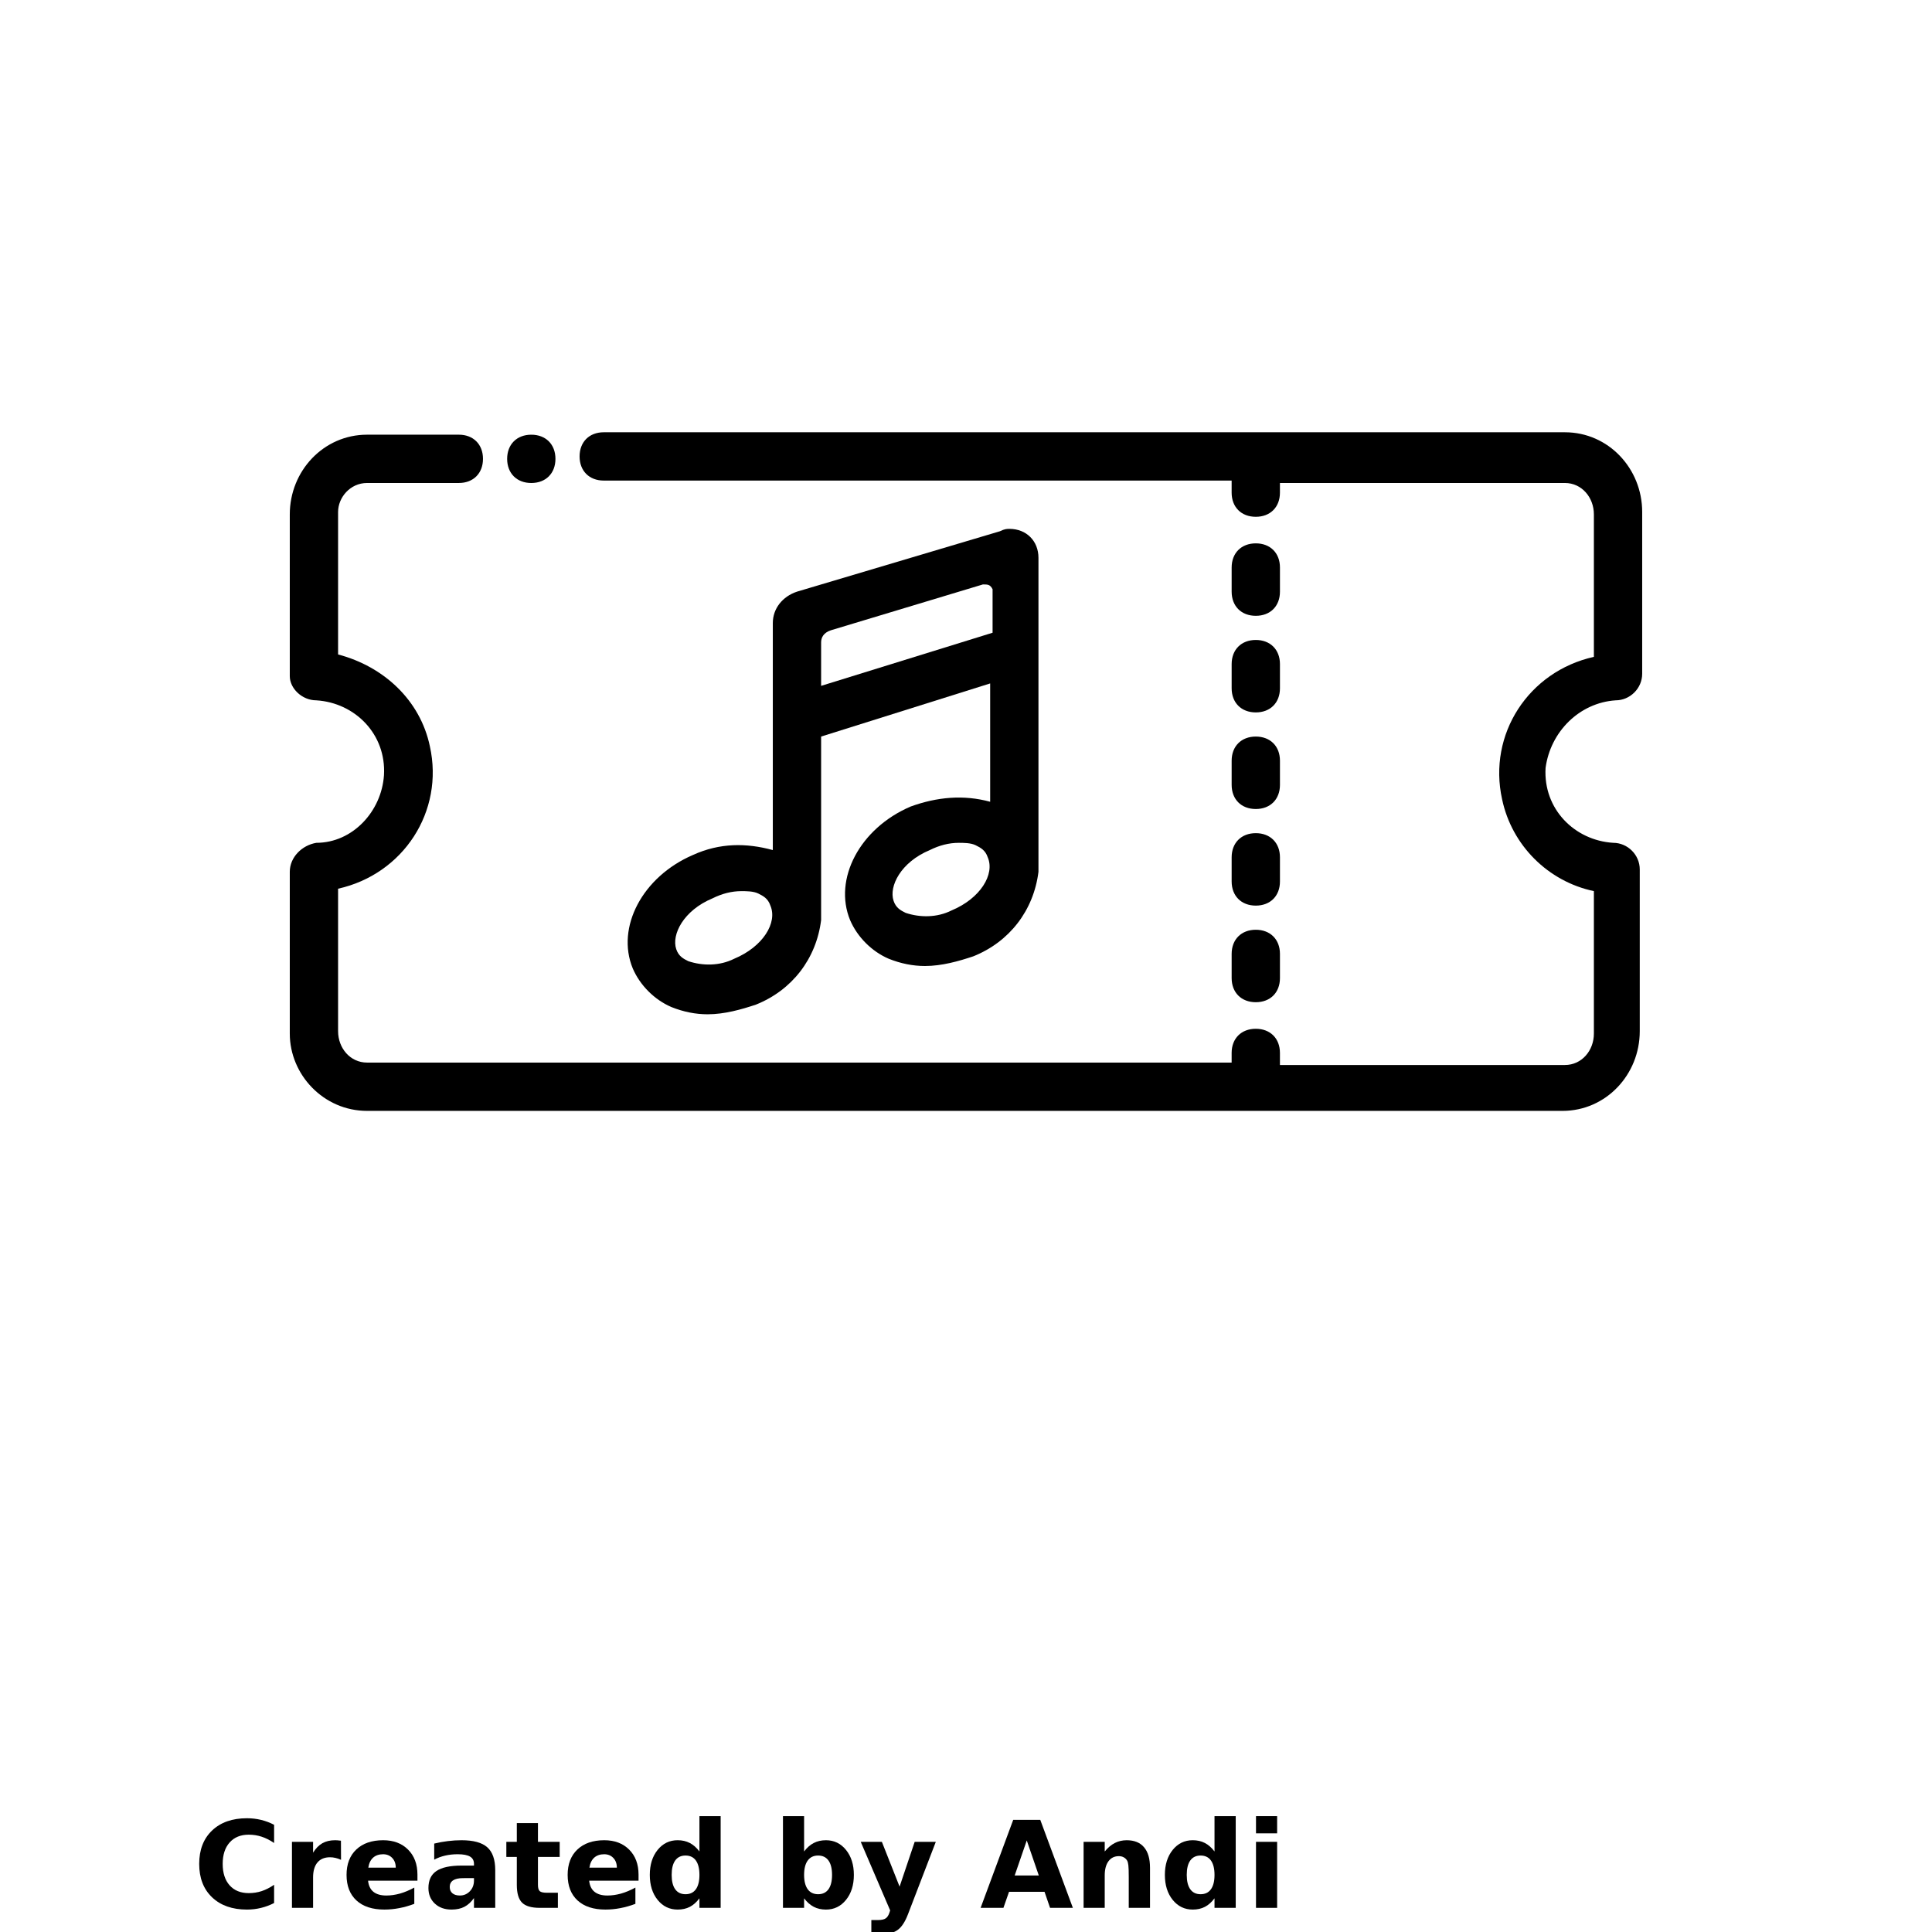 <?xml version="1.0" encoding="UTF-8"?>
<svg width="700pt" height="700pt" version="1.1" viewBox="0 0 700 700" xmlns="http://www.w3.org/2000/svg" xmlns:xlink="http://www.w3.org/1999/xlink">
 <defs>
  <symbol id="k" overflow="visible">
   <path d="m29.312-1.75c-1.512 0.781-3.09 1.371-4.734 1.766-1.637 0.406-3.34 0.609-5.109 0.609-5.312 0-9.527-1.484-12.641-4.453-3.106-2.969-4.656-7-4.656-12.094s1.551-9.125 4.656-12.094c3.113-2.969 7.328-4.453 12.641-4.453 1.77 0 3.473 0.199 5.109 0.594 1.645 0.398 3.223 0.992 4.734 1.781v6.594c-1.531-1.039-3.039-1.801-4.516-2.281-1.48-0.488-3.039-0.734-4.672-0.734-2.938 0-5.246 0.945-6.922 2.828-1.68 1.875-2.516 4.465-2.516 7.766 0 3.293 0.836 5.883 2.516 7.766 1.676 1.875 3.984 2.812 6.922 2.812 1.633 0 3.191-0.238 4.672-0.719 1.477-0.488 2.984-1.254 4.516-2.297z"/>
  </symbol>
  <symbol id="h" overflow="visible">
   <path d="m21.453-17.406c-0.68-0.312-1.352-0.539-2.016-0.688-0.656-0.156-1.32-0.234-1.984-0.234-1.969 0-3.484 0.633-4.547 1.891-1.055 1.262-1.578 3.07-1.578 5.422v11.016h-7.656v-23.922h7.656v3.922c0.977-1.562 2.102-2.703 3.375-3.422 1.281-0.719 2.812-1.078 4.594-1.078 0.25 0 0.523 0.012 0.828 0.031 0.301 0.023 0.734 0.07 1.297 0.141z"/>
  </symbol>
  <symbol id="b" overflow="visible">
   <path d="m27.562-12.031v2.188h-17.891c0.188 1.793 0.832 3.137 1.938 4.031 1.113 0.898 2.672 1.344 4.672 1.344 1.602 0 3.25-0.234 4.938-0.703 1.688-0.477 3.422-1.203 5.203-2.172v5.891c-1.805 0.688-3.609 1.203-5.422 1.547-1.812 0.352-3.621 0.531-5.422 0.531-4.336 0-7.703-1.098-10.109-3.297-2.398-2.207-3.594-5.297-3.594-9.266 0-3.906 1.176-6.973 3.531-9.203 2.363-2.238 5.609-3.359 9.734-3.359 3.758 0 6.769 1.137 9.031 3.406 2.258 2.262 3.391 5.281 3.391 9.062zm-7.859-2.531c0-1.457-0.43-2.629-1.281-3.516-0.844-0.895-1.949-1.344-3.312-1.344-1.492 0-2.699 0.418-3.625 1.25-0.918 0.836-1.492 2.039-1.719 3.609z"/>
  </symbol>
  <symbol id="g" overflow="visible">
   <path d="m14.391-10.766c-1.594 0-2.793 0.273-3.594 0.812-0.805 0.543-1.203 1.34-1.203 2.391 0 0.969 0.32 1.73 0.969 2.281 0.645 0.543 1.547 0.812 2.703 0.812 1.438 0 2.644-0.516 3.625-1.547 0.988-1.031 1.484-2.32 1.484-3.875v-0.875zm11.688-2.891v13.656h-7.703v-3.547c-1.031 1.449-2.188 2.508-3.469 3.172s-2.84 1-4.672 1c-2.481 0-4.496-0.723-6.047-2.172-1.543-1.445-2.312-3.32-2.312-5.625 0-2.812 0.961-4.867 2.891-6.172 1.938-1.312 4.969-1.969 9.094-1.969h4.516v-0.609c0-1.207-0.48-2.094-1.438-2.656-0.949-0.562-2.438-0.844-4.469-0.844-1.637 0-3.156 0.168-4.562 0.5-1.406 0.324-2.719 0.812-3.938 1.469v-5.828c1.645-0.406 3.289-0.707 4.938-0.906 1.656-0.207 3.305-0.312 4.953-0.312 4.32 0 7.438 0.855 9.344 2.562 1.914 1.699 2.875 4.461 2.875 8.281z"/>
  </symbol>
  <symbol id="f" overflow="visible">
   <path d="m12.031-30.719v6.797h7.875v5.469h-7.875v10.141c0 1.117 0.219 1.871 0.656 2.266 0.438 0.387 1.312 0.578 2.625 0.578h3.938v5.469h-6.562c-3.023 0-5.164-0.629-6.422-1.891-1.262-1.258-1.891-3.398-1.891-6.422v-10.141h-3.797v-5.469h3.797v-6.797z"/>
  </symbol>
  <symbol id="a" overflow="visible">
   <path d="m19.953-20.422v-12.812h7.688v33.234h-7.688v-3.453c-1.055 1.406-2.215 2.438-3.484 3.094-1.273 0.656-2.742 0.984-4.406 0.984-2.949 0-5.371-1.172-7.266-3.516-1.887-2.344-2.828-5.359-2.828-9.047s0.941-6.703 2.828-9.047c1.895-2.344 4.316-3.516 7.266-3.516 1.656 0 3.117 0.336 4.391 1 1.281 0.656 2.445 1.684 3.5 3.078zm-5.047 15.484c1.645 0 2.894-0.598 3.75-1.797 0.863-1.195 1.297-2.93 1.297-5.203 0-2.281-0.434-4.019-1.297-5.219-0.855-1.195-2.106-1.797-3.75-1.797-1.625 0-2.871 0.602-3.734 1.797-0.855 1.199-1.281 2.938-1.281 5.219 0 2.273 0.426 4.008 1.281 5.203 0.863 1.199 2.109 1.797 3.734 1.797z"/>
  </symbol>
  <symbol id="e" overflow="visible">
   <path d="m16.406-4.938c1.633 0 2.883-0.598 3.75-1.797 0.863-1.195 1.297-2.93 1.297-5.203 0-2.281-0.434-4.019-1.297-5.219-0.867-1.195-2.117-1.797-3.75-1.797-1.637 0-2.891 0.605-3.766 1.812-0.875 1.199-1.312 2.934-1.312 5.203 0 2.262 0.438 3.996 1.312 5.203 0.875 1.199 2.129 1.797 3.766 1.797zm-5.078-15.484c1.051-1.395 2.219-2.422 3.5-3.078 1.281-0.664 2.754-1 4.422-1 2.945 0 5.367 1.172 7.266 3.516 1.895 2.344 2.844 5.359 2.844 9.047s-0.949 6.703-2.844 9.047c-1.898 2.344-4.32 3.516-7.266 3.516-1.668 0-3.141-0.336-4.422-1s-2.449-1.691-3.5-3.078v3.453h-7.656v-33.234h7.656z"/>
  </symbol>
  <symbol id="d" overflow="visible">
   <path d="m0.531-23.922h7.656l6.422 16.234 5.469-16.234h7.656l-10.062 26.188c-1.012 2.664-2.195 4.523-3.547 5.578-1.344 1.062-3.121 1.594-5.328 1.594h-4.422v-5.016h2.391c1.301 0 2.242-0.211 2.828-0.625 0.594-0.406 1.055-1.148 1.391-2.219l0.203-0.656z"/>
  </symbol>
  <symbol id="c" overflow="visible">
   <path d="m23.375-5.812h-12.859l-2.031 5.812h-8.266l11.812-31.891h9.797l11.812 31.891h-8.266zm-10.812-5.922h8.734l-4.359-12.688z"/>
  </symbol>
  <symbol id="j" overflow="visible">
   <path d="m27.734-14.562v14.562h-7.703v-11.156c0-2.062-0.047-3.484-0.141-4.266-0.086-0.781-0.242-1.359-0.469-1.734-0.305-0.5-0.711-0.883-1.219-1.156-0.512-0.281-1.094-0.422-1.75-0.422-1.594 0-2.852 0.617-3.766 1.844-0.906 1.23-1.359 2.938-1.359 5.125v11.766h-7.656v-23.922h7.656v3.5c1.145-1.395 2.363-2.422 3.656-3.078 1.301-0.664 2.738-1 4.312-1 2.758 0 4.852 0.852 6.281 2.547 1.438 1.688 2.156 4.152 2.156 7.391z"/>
  </symbol>
  <symbol id="i" overflow="visible">
   <path d="m3.672-23.922h7.656v23.922h-7.656zm0-9.312h7.656v6.234h-7.656z"/>
  </symbol>
 </defs>
 <g>
  <path d="m446.25 240.62c0-5.25 3.5-8.75 8.75-8.75s8.75 3.5 8.75 8.75v8.75c0 5.25-3.5 8.75-8.75 8.75s-8.75-3.5-8.75-8.75zm0 43.75c0 5.25 3.5 8.75 8.75 8.75s8.75-3.5 8.75-8.75v-8.75c0-5.25-3.5-8.75-8.75-8.75s-8.75 3.5-8.75 8.75zm0 70c0 5.25 3.5 8.75 8.75 8.75s8.75-3.5 8.75-8.75v-8.75c0-5.25-3.5-8.75-8.75-8.75s-8.75 3.5-8.75 8.75zm8.75-131.25c5.25 0 8.75-3.5 8.75-8.75v-8.75c0-5.25-3.5-8.75-8.75-8.75s-8.75 3.5-8.75 8.75v8.75c0 5.25 3.5 8.75 8.75 8.75zm-8.75 96.25c0 5.25 3.5 8.75 8.75 8.75s8.75-3.5 8.75-8.75v-8.75c0-5.25-3.5-8.75-8.75-8.75s-8.75 3.5-8.75 8.75zm139.12-65.625c5.25 0 9.625-4.375 9.625-9.625v-58.625c0-15.75-12.25-28.875-28-28.875h-348.25c-5.25 0-8.75 3.5-8.75 8.75s3.5 8.75 8.75 8.75h227.5v4.375c0 5.25 3.5 8.75 8.75 8.75s8.75-3.5 8.75-8.75v-3.5h103.25c6.125 0 10.5 5.25 10.5 11.375v51.625c-23.625 5.25-38.5 28-33.25 51.625 3.5 16.625 16.625 29.75 33.25 33.25v51.625c0 6.125-4.375 11.375-10.5 11.375h-103.25v-4.375c0-5.25-3.5-8.75-8.75-8.75s-8.75 3.5-8.75 8.75v3.5h-313.25c-6.125 0-10.5-5.25-10.5-11.375v-51.625c23.625-5.25 38.5-28 33.25-51.625-3.5-16.625-16.625-28.875-33.25-33.25v-51.625c0-5.25 4.375-10.5 10.5-10.5h33.25c5.25 0 8.75-3.5 8.75-8.75s-3.5-8.75-8.75-8.75h-33.25c-15.75 0-28 13.125-28 28.875v58.625c0 4.375 4.375 8.75 9.625 8.75 14 0.875 25.375 12.25 24.5 27.125-0.875 13.125-11.375 24.5-24.5 24.5-5.25 0.875-9.625 5.25-9.625 10.5v58.625c0 14.875 12.25 28 28 28h433.12c15.75 0 28-13.125 28-28.875v-58.625c0-5.25-4.375-9.625-9.625-9.625-14-0.875-25.375-12.25-24.5-27.125 1.75-13.125 12.25-23.625 25.375-24.5z"/>
  <path d="m329.88 292.25c-18.375 7.875-28 26.25-21.875 41.125 2.625 6.125 7.875 11.375 14 14 4.375 1.75 8.75 2.625 13.125 2.625 6.125 0 12.25-1.75 17.5-3.5 13.125-5.25 21.875-16.625 23.625-30.625v-0.875-112.88c0-6.125-4.375-10.5-10.5-10.5-0.875 0-1.75 0-3.5 0.875l-73.5 21.875c-5.25 1.75-8.75 6.125-8.75 11.375v82.25c-9.625-2.625-19.25-2.625-28.875 1.75-18.375 7.875-28 26.25-21.875 41.125 2.625 6.125 7.875 11.375 14 14 4.375 1.75 8.75 2.625 13.125 2.625 6.125 0 12.25-1.75 17.5-3.5 13.125-5.25 21.875-16.625 23.625-30.625v-0.875-65.625l61.25-19.25v42.875c-9.625-2.625-19.25-1.75-28.875 1.75zm14.875 37.625c-5.25 2.625-11.375 2.625-16.625 0.875-1.75-0.875-3.5-1.75-4.375-4.375-1.75-5.25 2.625-14 13.125-18.375 3.5-1.75 7-2.625 10.5-2.625 1.75 0 4.375 0 6.125 0.875s3.5 1.75 4.375 4.375c2.625 6.125-2.625 14.875-13.125 19.25zm-78.75 17.5c-5.25 2.625-11.375 2.625-16.625 0.875-1.75-0.875-3.5-1.75-4.375-4.375-1.75-5.25 2.625-14 13.125-18.375 3.5-1.75 7-2.625 10.5-2.625 1.75 0 4.375 0 6.125 0.875s3.5 1.75 4.375 4.375c2.625 6.125-2.625 14.875-13.125 19.25zm31.5-98.875v-15.75c0-1.75 0.875-3.5 3.5-4.375l55.125-16.625c1.75 0 2.625 0 3.5 1.75v0.875 14.875z"/>
  <path d="m201.25 166.25c0 5.25-3.5 8.75-8.75 8.75s-8.75-3.5-8.75-8.75 3.5-8.75 8.75-8.75 8.75 3.5 8.75 8.75z"/>
  <use x="70" y="691.25" xlink:href="#k"/>
  <use x="102.109" y="691.25" xlink:href="#h"/>
  <use x="123.684" y="691.25" xlink:href="#b"/>
  <use x="153.355" y="691.25" xlink:href="#g"/>
  <use x="182.879" y="691.25" xlink:href="#f"/>
  <use x="203.793" y="691.25" xlink:href="#b"/>
  <use x="233.465" y="691.25" xlink:href="#a"/>
  <use x="280.012" y="691.25" xlink:href="#e"/>
  <use x="311.328" y="691.25" xlink:href="#d"/>
  <use x="355.078" y="691.25" xlink:href="#c"/>
  <use x="388.938" y="691.25" xlink:href="#j"/>
  <use x="420.086" y="691.25" xlink:href="#a"/>
  <use x="451.402" y="691.25" xlink:href="#i"/>
 </g>
</svg>

